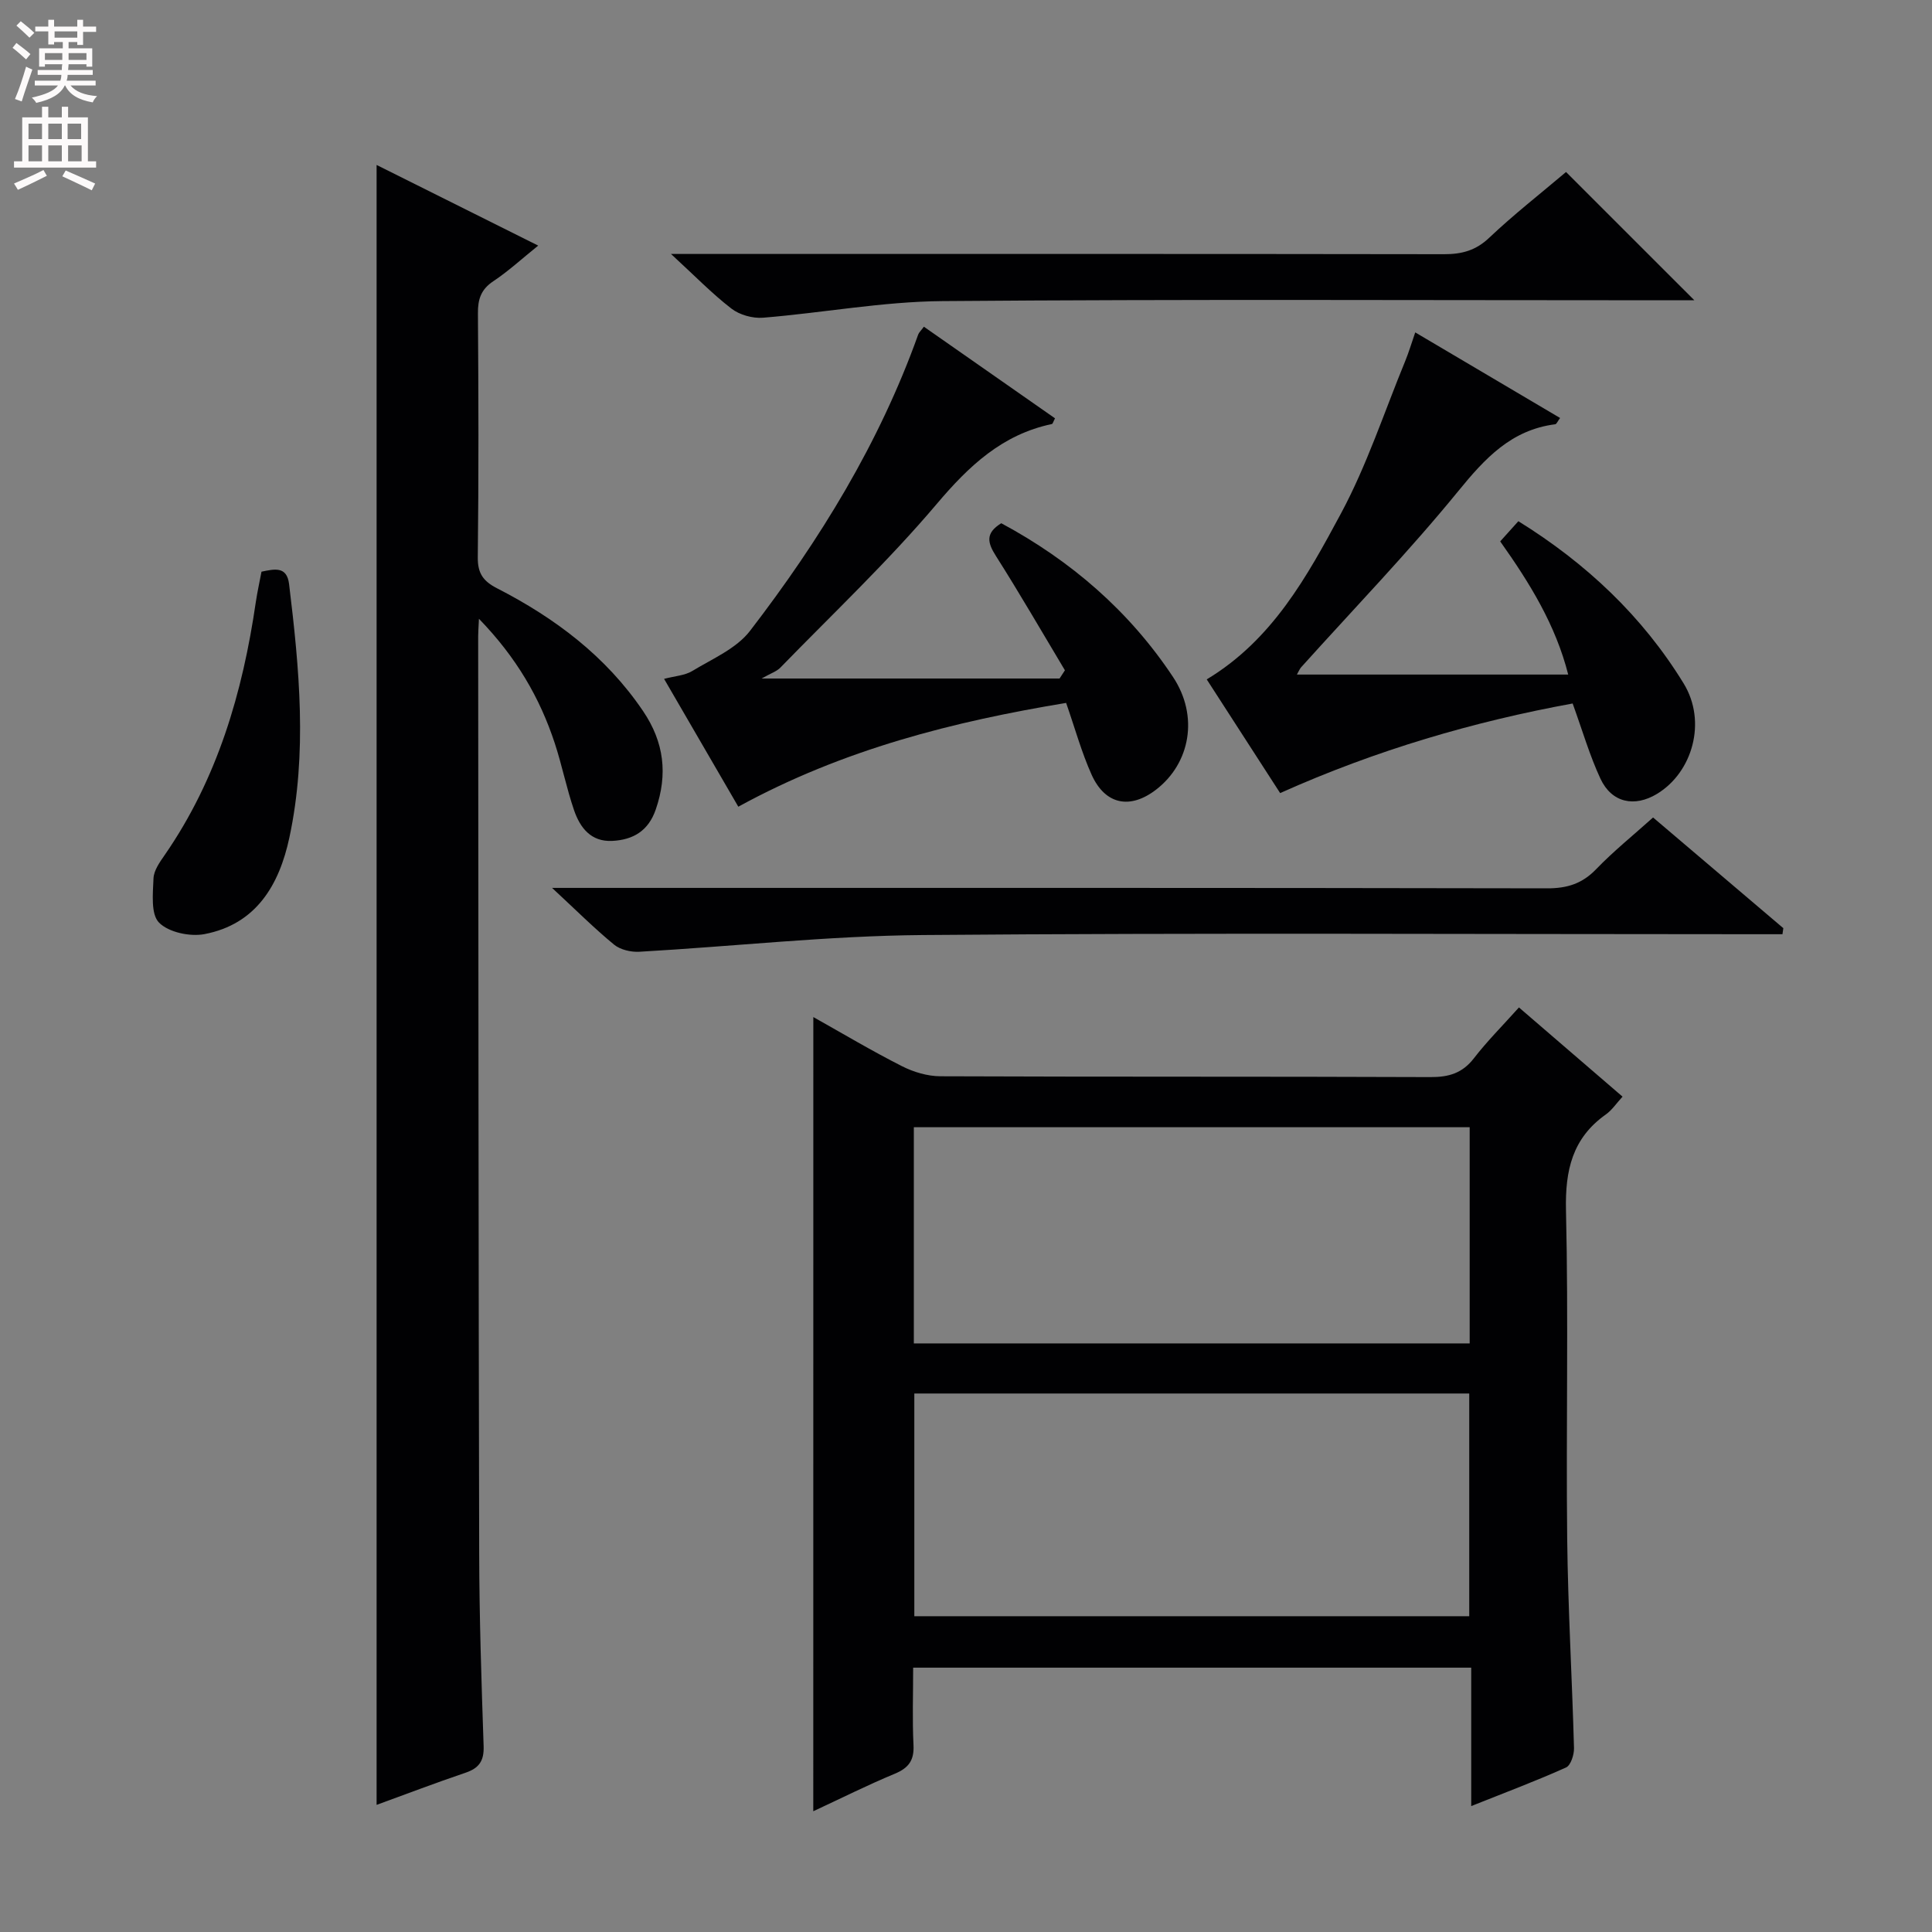 <svg enable-background="new 0 0 400 400" viewBox="0 0 400 400" xmlns="http://www.w3.org/2000/svg"><rect x="0" y="0" width="400" height="400" fill="#808080" stroke="none"/><g fill="#010103"><path d="m168.39 210.57c6.27 3.52 12.2 7.06 18.35 10.17 2.4 1.22 5.29 2.08 7.96 2.09 33.82.14 67.64.03 101.46.17 3.8.02 6.61-.81 9-3.9 2.73-3.54 5.93-6.73 9.32-10.52 7.15 6.16 14.14 12.17 21.45 18.47-1.28 1.39-2.18 2.78-3.45 3.68-6.95 4.92-8.45 11.57-8.26 19.85.53 22.65 0 45.32.25 67.97.16 14.46 1.02 28.91 1.41 43.36.04 1.37-.67 3.59-1.65 4.03-6.16 2.77-12.51 5.15-19.63 7.99 0-10.01 0-19.24 0-28.66-38.75 0-76.83 0-115.54 0 0 5.48-.19 10.76.07 16.02.16 3.17-1 4.75-3.89 5.95-5.64 2.34-11.11 5.09-16.86 7.76.01-54.87.01-109.31.01-164.43zm20.91 124.05h114.89c0-15.63 0-30.88 0-46.11-38.49 0-76.58 0-114.89 0zm-.1-56.48h115.08c0-15.21 0-29.98 0-44.76-38.52 0-76.73 0-115.08 0z"/><path d="m99.16 128.11c-.09 1.96-.16 2.78-.16 3.6.05 63.3.06 126.6.21 189.91.03 13.31.47 26.61.92 39.92.1 3-.92 4.52-3.71 5.47-6.37 2.16-12.65 4.56-18.45 6.67 0-113.15 0-226.16 0-339.53 10.67 5.33 21.69 10.83 33.46 16.7-3.42 2.75-6.19 5.31-9.29 7.37-2.56 1.7-3.22 3.74-3.19 6.67.12 16.82.17 33.65-.03 50.47-.04 3.37 1.14 4.98 4.01 6.45 11.98 6.15 22.52 14.05 30.21 25.41 4.37 6.46 5.14 13.08 2.63 20.37-1.52 4.43-4.67 6.29-9.01 6.51-4.42.22-6.67-2.74-7.91-6.36-1.56-4.54-2.49-9.3-3.99-13.86-3.1-9.43-7.98-17.81-15.7-25.77z"/><path d="m220.73 145.53c-23.19 3.84-46.09 9.56-67.87 21.49-5.05-8.69-10.08-17.36-15.37-26.47 2.24-.59 4.31-.69 5.86-1.64 4.15-2.52 9.1-4.62 11.92-8.28 14.45-18.79 26.79-38.88 34.83-61.36.15-.43.55-.77 1.18-1.63 9.11 6.36 18.15 12.68 27.15 18.97-.36.68-.46 1.14-.65 1.18-10.29 2.17-17.16 8.66-23.83 16.54-10.08 11.91-21.49 22.69-32.39 33.9-.77.79-1.96 1.16-3.88 2.25h61.69c.37-.57.74-1.14 1.11-1.7-4.74-7.91-9.35-15.9-14.29-23.68-1.73-2.72-2.24-4.71 1.11-6.77 14.36 7.71 26.49 18.16 35.56 31.83 5.4 8.14 3.53 17.89-3.47 23.3-5.4 4.18-10.58 3.17-13.39-3.08-2.08-4.63-3.43-9.58-5.27-14.85z"/><path d="m265.04 164.2c-5.22-8.08-10.23-15.85-15.2-23.54 13.65-8.22 20.81-21.38 27.77-34.31 5.39-10.03 8.98-21.03 13.33-31.61.74-1.81 1.3-3.69 2.07-5.92 10.18 6.02 20 11.82 29.99 17.72-.49.64-.72 1.27-1.02 1.3-9.1 1.17-14.52 7.04-20.07 13.85-10.29 12.61-21.64 24.36-32.54 36.48-.28.32-.44.75-.86 1.49h56.17c-2.59-10.21-7.89-18.85-14.08-27.57 1.17-1.3 2.34-2.61 3.76-4.18 14.02 8.69 25.69 19.67 34.22 33.59 4.86 7.93 1.83 18.4-5.49 22.85-4.69 2.85-9.41 1.85-11.73-3.12-2.22-4.76-3.7-9.88-5.76-15.58-20.36 3.72-40.59 9.6-60.56 18.55z"/><path d="m114.3 183.83h7.08c66.32 0 132.64-.04 198.96.09 4.15.01 7.26-.98 10.15-3.99 3.56-3.69 7.58-6.93 11.76-10.68 9.1 7.73 18.04 15.32 26.97 22.92-.06.42-.12.83-.18 1.25-1.85 0-3.71 0-5.56 0-57.49 0-114.98-.31-172.46.17-19.55.16-39.09 2.35-58.64 3.46-1.74.1-3.95-.41-5.25-1.48-4.11-3.38-7.89-7.16-12.83-11.74z"/><path d="m324.23 35.61c8.89 8.89 17.46 17.46 26.57 26.56-2.01 0-3.88 0-5.74 0-49.98 0-99.96-.24-149.94.17-12.38.1-24.74 2.43-37.14 3.44-2.15.17-4.86-.58-6.55-1.89-4.02-3.1-7.58-6.78-12.51-11.31h7.08c50.98 0 101.96-.03 152.94.05 3.69.01 6.6-.75 9.4-3.42 5.06-4.79 10.58-9.1 15.89-13.6z"/><path d="m54.14 118.36c2.69-.55 5.25-1.19 5.71 2.56 2.13 17.5 3.8 35.04.06 52.5-2.09 9.77-6.85 17.93-17.58 19.98-2.99.57-7.43-.37-9.41-2.39-1.73-1.76-1.26-6.02-1.14-9.15.07-1.65 1.3-3.37 2.32-4.84 10.92-15.79 16.13-33.62 18.86-52.35.31-2.09.78-4.17 1.18-6.31z"/></g><path d="m2.6 9.9.8-1c.9.7 1.9 1.4 2.9 2.3l-.9 1.1c-1.1-1-2-1.8-2.8-2.4zm.5 10.6c.9-2.1 1.6-4.3 2.3-6.7.4.2.8.4 1.3.6-.7 2.1-1.5 4.3-2.2 6.6zm.3-15.2.9-.9c1 .8 2 1.6 2.8 2.4l-1 1c-.9-.9-1.8-1.7-2.7-2.5zm12.6-1.2h1.2v1.4h2.7v1.1h-2.7v2.7h-1.2v-.6h-1.8v1.3h4.9v3.8h-1.2v-.5h-3.7c0 .4-.1.9-.1 1.2h5.1v1h-5.2c0 .5-.1.9-.2 1.2h6v1h-5.2c1.1 1.3 2.9 2 5.5 2.2-.4.4-.7.8-.9 1.3-2.9-.5-4.8-1.6-5.7-3.5h-.1c-.8 1.7-2.7 2.9-5.9 3.6-.2-.4-.6-.8-.9-1.1 2.8-.6 4.6-1.4 5.4-2.5h-4.8v-1h5.3c.1-.3.2-.7.2-1.2h-4.9v-1h5c0-.4 0-.8.1-1.2h-3.6v.5h-1.2v-3.8h4.9v-1.3h-1.8v.5h-1.2v-2.7h-2.7v-1h2.7v-1.4h1.2v1.4h4.8zm-6.7 8.3h3.6c0-.4 0-.9 0-1.4h-3.6zm1.9-4.6h4.8v-1.3h-4.7v1.3zm6.7 3.2h-3.7v1.4h3.7z" fill="#fcfafa"/><path d="m8.7 22.1h1.3v2.2h2.8v-2.2h1.3v2.2h4.1v9.1h1.7v1.3h-17v-1.3h1.7v-9.1h4.1zm.3 13.1.7 1.2c-1.8.9-3.8 1.9-6 2.9-.2-.4-.5-.8-.8-1.3 2.3-1 4.4-1.9 6.1-2.8zm-3.1-6.4h2.8v-3.2h-2.8zm0 4.6h2.8v-3.3h-2.8zm4.1-4.6h2.8v-3.2h-2.8zm0 4.6h2.8v-3.3h-2.8zm3.6 1.9c2.1.9 4.1 1.8 6.1 2.7l-.7 1.4c-2.2-1.1-4.2-2-6.1-2.9zm3.2-9.7h-2.8v3.2h2.8zm-2.7 7.8h2.8v-3.3h-2.8z" fill="#fcfafa"/></svg>